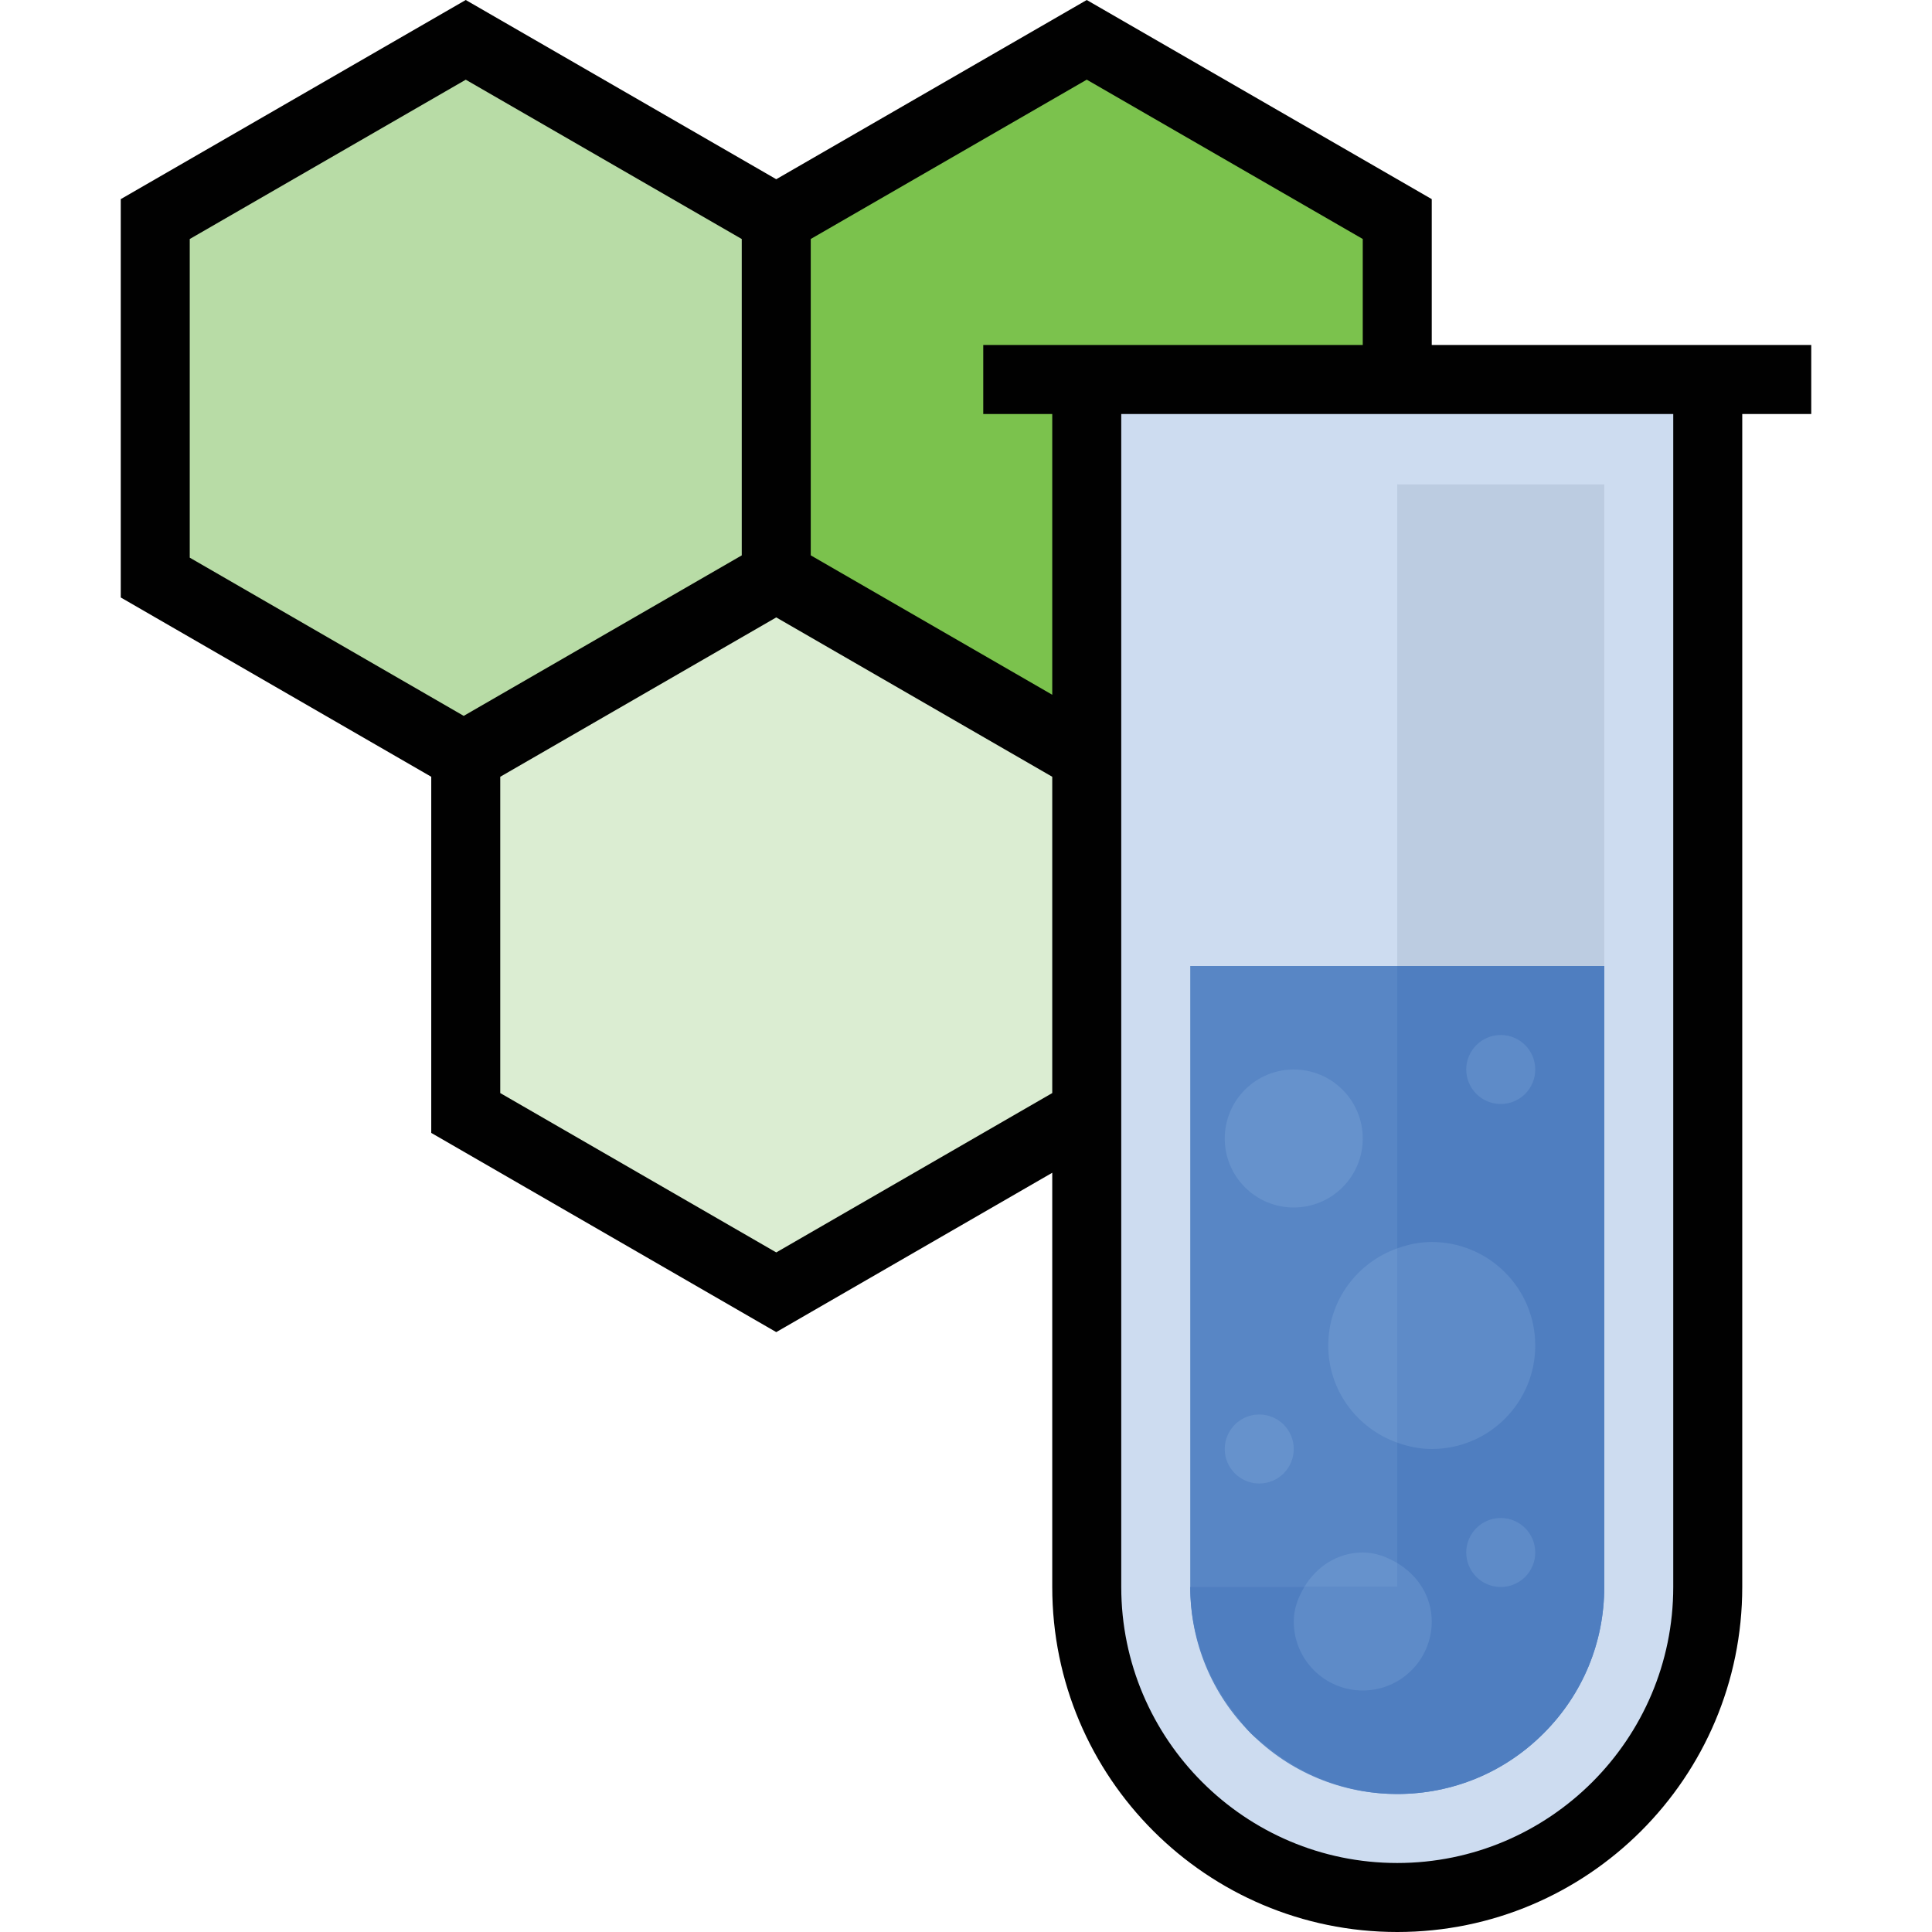 <?xml version="1.0" encoding="iso-8859-1"?>
<!-- Generator: Adobe Illustrator 19.0.0, SVG Export Plug-In . SVG Version: 6.00 Build 0)  -->
<svg version="1.1" id="Capa_1" xmlns="http://www.w3.org/2000/svg" xmlns:xlink="http://www.w3.org/1999/xlink" x="0px" y="0px"
	 viewBox="0 0 448 448" style="enable-background:new 0 0 448 448;" xml:space="preserve">
<path style="fill:#B8DCA6;" d="M107.528,175.224L36,133.92V50.8l72-41.552L180,50.8v82.6L107.528,175.224z"/>
<path style="fill:#DBEDD2;" d="M180,299.656l-72-41.568v-82.584l72-41.568l72,41.568v82.584L180,299.656z"/>
<path style="fill:#7BC24D;" d="M252.472,175.224L180,133.4V50.8l72-41.552L324,50.8v83.12L252.472,175.224z"/>
<path style="fill:#CDDCF0;" d="M252,88v280c0,39.704,32.296,72,72,72s72-32.296,72-72V88H252z"/>
<path style="fill:#010101;" d="M332,80V46.176L252,0l-72,41.56L108,0L28,46.176v92.368l72,41.576v82.584l80,46.192l64-36.952V368
	c0,44.176,35.824,80,80,80s80-35.824,80-80V96h16V80H332z M44,129.312V55.424l64-36.944l64,36.944v73.36L107.528,166L44,129.312z
	 M244,253.464l-64,36.952l-64-36.952V180.12l64-36.952l64,36.952V253.464z M188,128.776v-73.36l64-36.944l64,36.944V80h-88v16h16
	v65.104L188,128.776z M388,368c0,35.288-28.712,64-64,64s-64-28.712-64-64V96h128V368z"/>
<path style="fill:#5886C5;" d="M372,368c0,12.816-4.992,24.88-14.064,33.936C348.88,411.008,336.816,416,324,416
	s-24.88-4.992-33.936-14.064C280.992,392.88,276,380.816,276,368V224h96V368z"/>
<rect x="324" y="112.32" style="fill:#BCCCE1;" width="48" height="111.68"/>
<path style="fill:#4F7EC0;" d="M324,368h-48c0,11.056,3.912,21.432,10.76,29.92c1.088,1.352,2.064,2.776,3.304,4.016
	c1.024,1.024,2.208,1.8,3.304,2.72C301.976,411.88,312.632,416,324,416c12.816,0,24.88-4.992,33.936-14.064
	C367.008,392.88,372,380.816,372,368V224h-48V368z"/>
<g>
	<circle style="fill:#6692CC;" cx="300" cy="264" r="16"/>
	<circle style="fill:#6692CC;" cx="292" cy="336" r="8"/>
</g>
<g>
	<circle style="fill:#5E8BC8;" cx="348" cy="360" r="8"/>
	<circle style="fill:#5E8BC8;" cx="348" cy="248" r="8"/>
</g>
<path style="fill:#6692CC;" d="M324,289.472c-9.296,3.304-16,12.096-16,22.528s6.704,19.224,16,22.528V289.472z"/>
<path style="fill:#5E8BC8;" d="M332,288c-2.824,0-5.488,0.576-8,1.472v45.064c2.512,0.888,5.184,1.464,8,1.464
	c13.256,0,24-10.744,24-24S345.256,288,332,288z"/>
<path style="fill:#6692CC;" d="M324,368v-5.552c-2.392-1.416-5.024-2.448-8-2.448c-5.856,0-10.76,3.304-13.552,8H324z"/>
<path style="fill:#5E8BC8;" d="M324,362.456V368h-21.552c-1.416,2.392-2.448,5.024-2.448,8c0,8.832,7.16,16,16,16s16-7.168,16-16
	C332,370.144,328.696,365.24,324,362.456z"/>
<g>
</g>
<g>
</g>
<g>
</g>
<g>
</g>
<g>
</g>
<g>
</g>
<g>
</g>
<g>
</g>
<g>
</g>
<g>
</g>
<g>
</g>
<g>
</g>
<g>
</g>
<g>
</g>
<g>
</g>
</svg>
